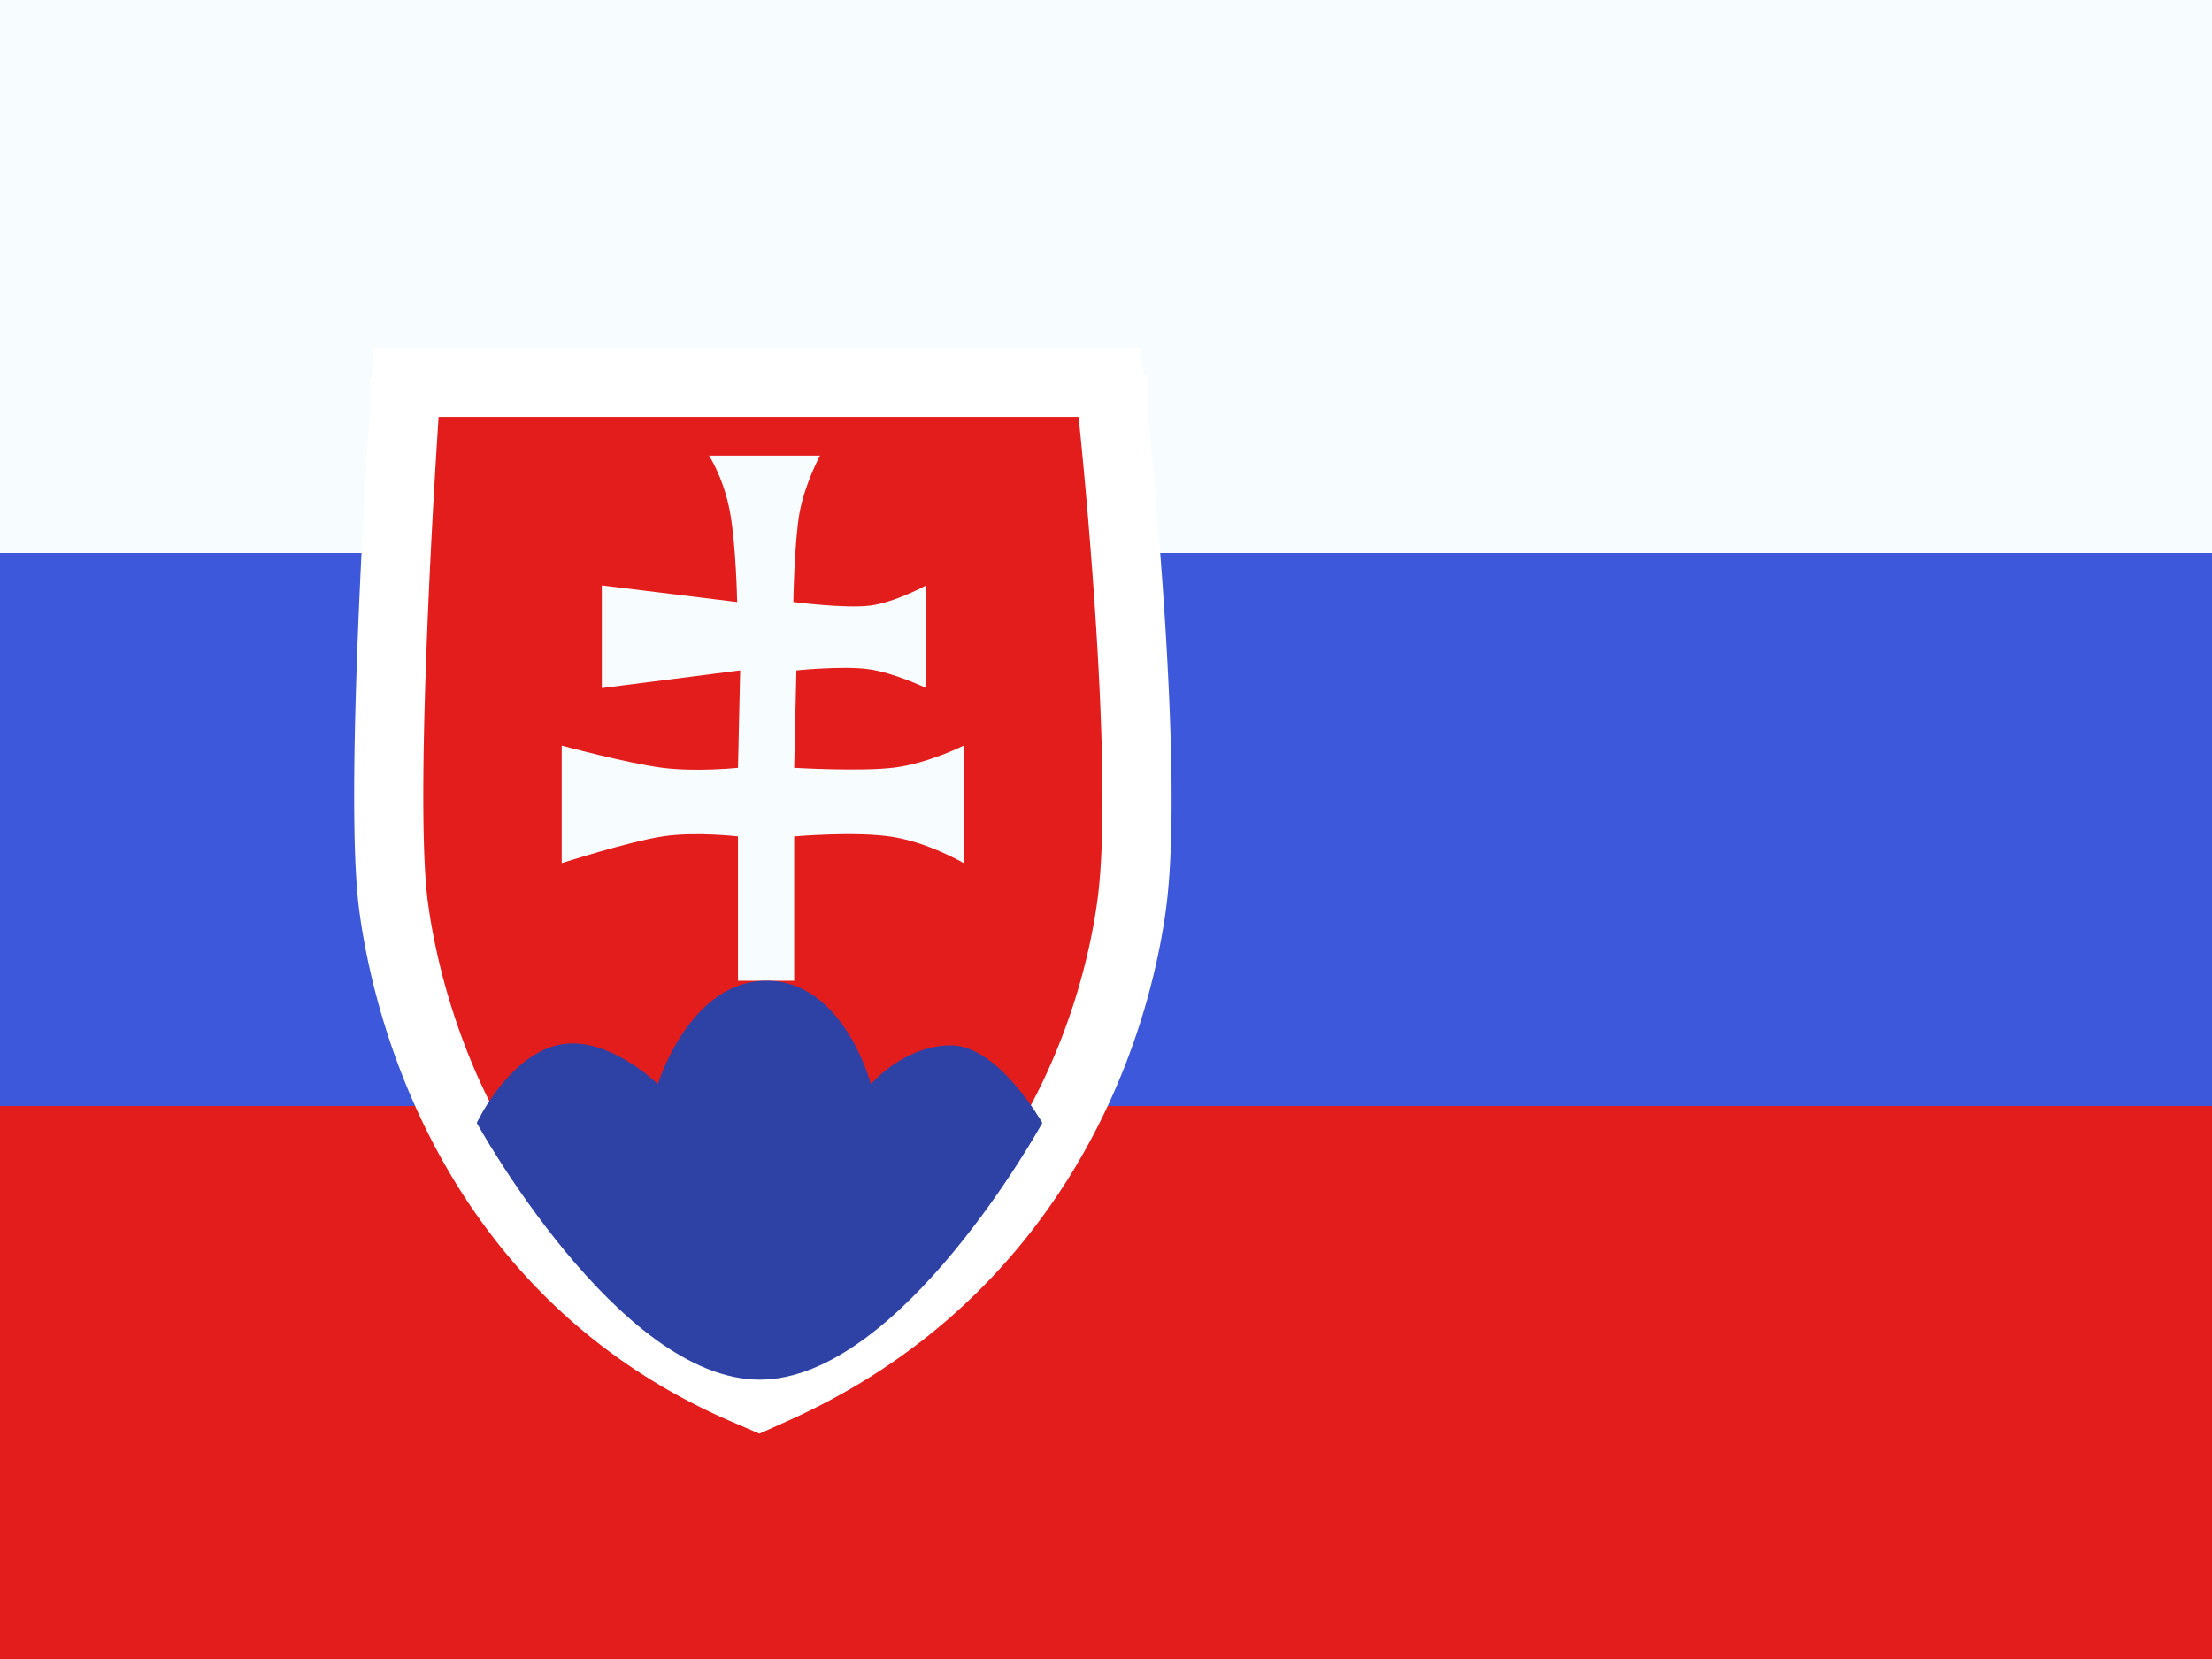 <svg xmlns="http://www.w3.org/2000/svg" width="3em" height="2.25em" viewBox="0 0 32 24"><g fill="none"><path fill="#3D58DB" fill-rule="evenodd" d="M0 0v24h32V0z" clip-rule="evenodd"/><mask id="" width="32" height="24" x="0" y="0" maskUnits="userSpaceOnUse" style="mask-type:luminance"><path fill="#fff" fill-rule="evenodd" d="M0 0v24h32V0z" clip-rule="evenodd"/></mask><g mask="url(#)"><path fill="#F7FCFF" fill-rule="evenodd" d="M0 0v8h32V0z" clip-rule="evenodd"/><path fill="#E31D1C" fill-rule="evenodd" d="M0 16v8h32v-8z" clip-rule="evenodd"/><path fill="#E31D1C" stroke="#fff" d="m15.604 6.03l.497-.053l-.047-.447H5.877l-.031.467l.499.033l-.499-.033v.004l-.001.012l-.003.046l-.011.176a125 125 0 0 0-.143 2.688c-.064 1.54-.107 3.342.005 4.184c.218 1.642 1.218 5.33 5.087 7l.202.087l.2-.09c3.674-1.642 4.903-4.95 5.187-6.995c.143-1.031.07-2.836-.03-4.336a82 82 0 0 0-.232-2.737l-.004-.043l-.002-.012v-.003z"/><mask id="" width="12" height="16" x="5" y="5" maskUnits="userSpaceOnUse" style="mask-type:luminance"><path fill="#fff" stroke="#fff" d="m15.604 6.03l.497-.053l-.047-.447H5.877l-.031.467l.499.033l-.499-.033v.004l-.001.012l-.003.046l-.011.176a125 125 0 0 0-.143 2.688c-.064 1.54-.107 3.342.005 4.184c.218 1.642 1.218 5.33 5.087 7l.202.087l.2-.09c3.674-1.642 4.903-4.95 5.187-6.995c.143-1.031.07-2.836-.03-4.336a82 82 0 0 0-.232-2.737l-.004-.043l-.002-.012v-.003z"/></mask><g fill-rule="evenodd" clip-rule="evenodd" mask="url(#)"><path fill="#F7FCFF" d="M10.257 6.59s.207.314.299.795c.093.482.108 1.324.108 1.324l-1.958-.24v1.485l2.002-.256l-.032 1.41s-.6.062-1.09 0c-.492-.062-1.46-.322-1.46-.322v1.7s.983-.314 1.46-.386c.475-.073 1.09 0 1.09 0v2.088h.813V12.1s.888-.078 1.419.006c.53.084 1.033.38 1.033.38v-1.7s-.51.254-.99.317s-1.462.005-1.462.005l.032-1.41s.665-.068 1.039-.018s.84.274.84.274V8.468s-.455.248-.814.293s-1.109-.052-1.109-.052s.014-.87.09-1.293c.078-.424.296-.826.296-.826z"/><path fill="#2E42A5" d="M6.897 16.245s.44-.943 1.155-1.122s1.465.56 1.465.56s.458-1.495 1.574-1.495s1.508 1.496 1.508 1.496s.476-.561 1.16-.561c.685 0 1.32 1.122 1.32 1.122s-2.045 3.714-4.09 3.714s-4.092-3.714-4.092-3.714"/></g></g></g></svg>